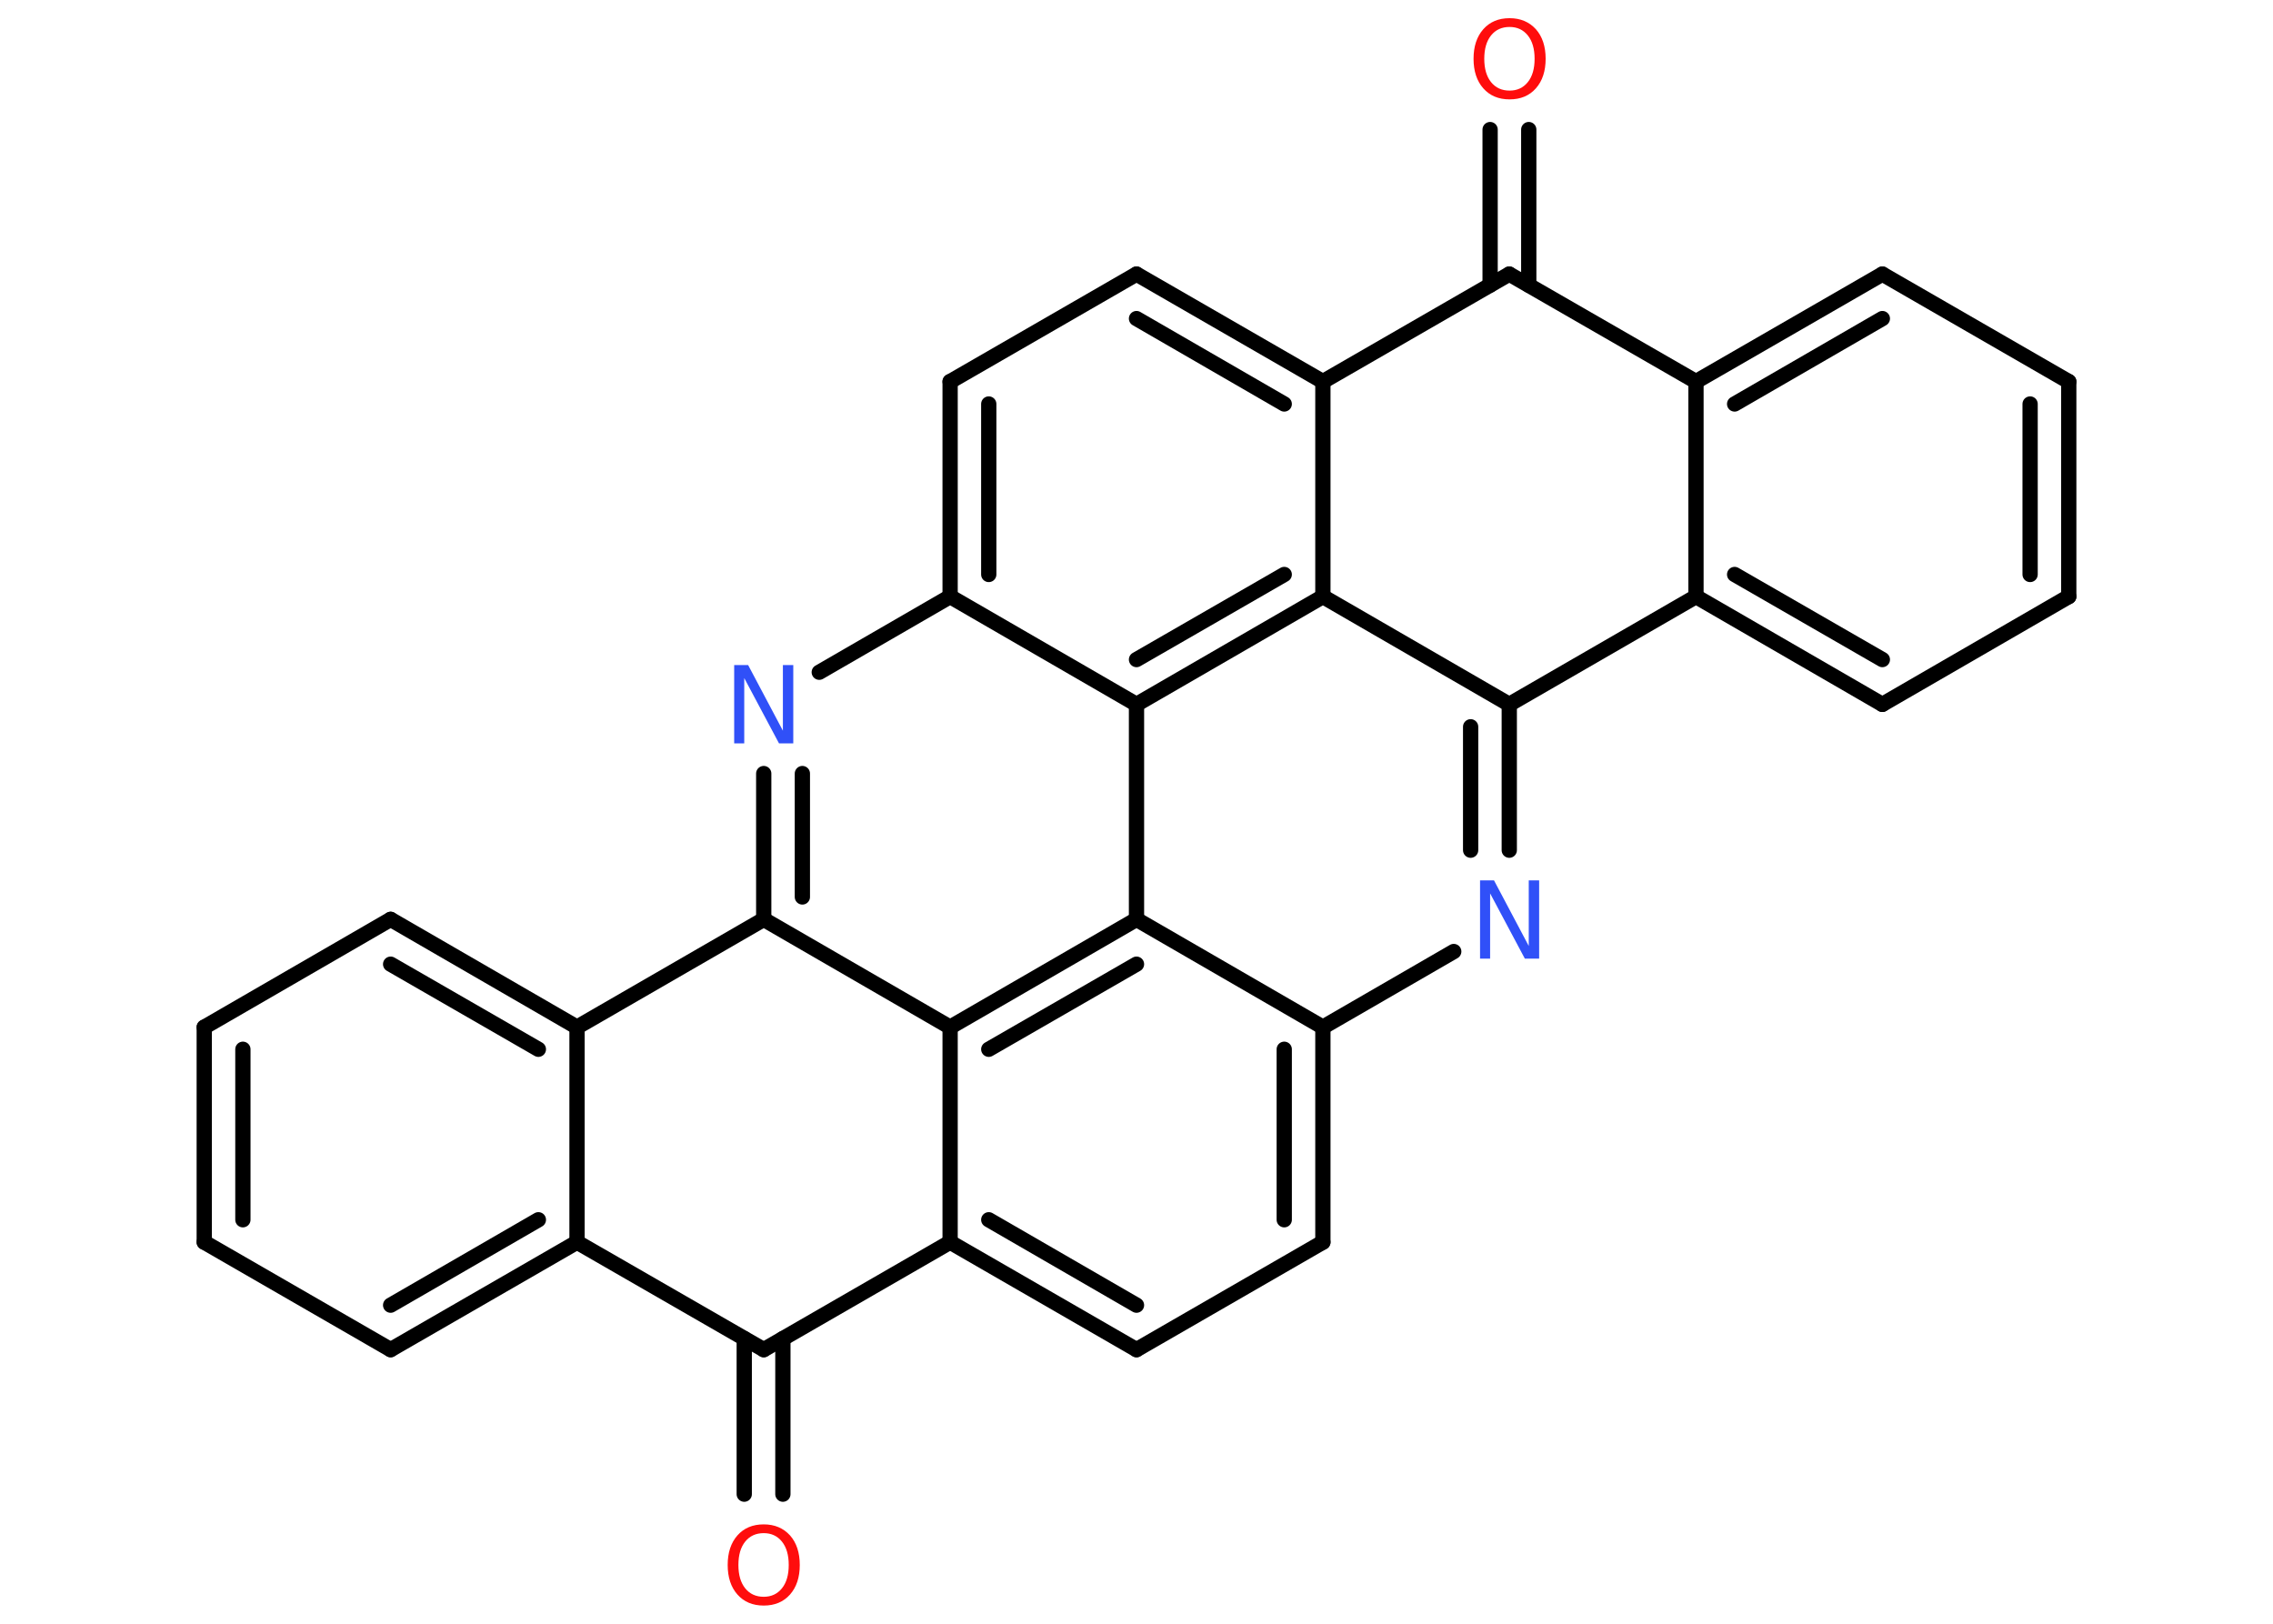 <?xml version='1.0' encoding='UTF-8'?>
<!DOCTYPE svg PUBLIC "-//W3C//DTD SVG 1.1//EN" "http://www.w3.org/Graphics/SVG/1.1/DTD/svg11.dtd">
<svg version='1.2' xmlns='http://www.w3.org/2000/svg' xmlns:xlink='http://www.w3.org/1999/xlink' width='70.0mm' height='50.0mm' viewBox='0 0 70.0 50.0'>
  <desc>Generated by the Chemistry Development Kit (http://github.com/cdk)</desc>
  <g stroke-linecap='round' stroke-linejoin='round' stroke='#000000' stroke-width='.47' fill='#FF0D0D'>
    <rect x='.0' y='.0' width='70.0' height='50.0' fill='#FFFFFF' stroke='none'/>
    <g id='mol1' class='mol'>
      <g id='mol1bnd1' class='bond'>
        <line x1='47.08' y1='3.99' x2='47.08' y2='8.78'/>
        <line x1='45.89' y1='3.99' x2='45.89' y2='8.78'/>
      </g>
      <line id='mol1bnd2' class='bond' x1='46.48' y1='8.44' x2='52.23' y2='11.75'/>
      <g id='mol1bnd3' class='bond'>
        <line x1='57.97' y1='8.44' x2='52.23' y2='11.75'/>
        <line x1='57.97' y1='9.81' x2='53.42' y2='12.44'/>
      </g>
      <line id='mol1bnd4' class='bond' x1='57.97' y1='8.44' x2='63.71' y2='11.75'/>
      <g id='mol1bnd5' class='bond'>
        <line x1='63.71' y1='18.37' x2='63.71' y2='11.75'/>
        <line x1='62.52' y1='17.69' x2='62.52' y2='12.44'/>
      </g>
      <line id='mol1bnd6' class='bond' x1='63.71' y1='18.37' x2='57.97' y2='21.69'/>
      <g id='mol1bnd7' class='bond'>
        <line x1='52.23' y1='18.37' x2='57.97' y2='21.69'/>
        <line x1='53.42' y1='17.69' x2='57.97' y2='20.31'/>
      </g>
      <line id='mol1bnd8' class='bond' x1='52.23' y1='11.75' x2='52.23' y2='18.37'/>
      <line id='mol1bnd9' class='bond' x1='52.23' y1='18.37' x2='46.48' y2='21.69'/>
      <g id='mol1bnd10' class='bond'>
        <line x1='46.48' y1='26.18' x2='46.48' y2='21.69'/>
        <line x1='45.29' y1='26.18' x2='45.29' y2='22.38'/>
      </g>
      <line id='mol1bnd11' class='bond' x1='44.77' y1='29.3' x2='40.74' y2='31.63'/>
      <g id='mol1bnd12' class='bond'>
        <line x1='40.74' y1='38.25' x2='40.74' y2='31.63'/>
        <line x1='39.55' y1='37.56' x2='39.55' y2='32.31'/>
      </g>
      <line id='mol1bnd13' class='bond' x1='40.74' y1='38.25' x2='35.0' y2='41.56'/>
      <g id='mol1bnd14' class='bond'>
        <line x1='29.26' y1='38.25' x2='35.0' y2='41.56'/>
        <line x1='30.45' y1='37.56' x2='35.0' y2='40.19'/>
      </g>
      <line id='mol1bnd15' class='bond' x1='29.26' y1='38.25' x2='23.52' y2='41.56'/>
      <g id='mol1bnd16' class='bond'>
        <line x1='24.11' y1='41.22' x2='24.11' y2='46.01'/>
        <line x1='22.92' y1='41.22' x2='22.92' y2='46.01'/>
      </g>
      <line id='mol1bnd17' class='bond' x1='23.52' y1='41.56' x2='17.77' y2='38.25'/>
      <g id='mol1bnd18' class='bond'>
        <line x1='12.03' y1='41.56' x2='17.77' y2='38.25'/>
        <line x1='12.03' y1='40.19' x2='16.58' y2='37.56'/>
      </g>
      <line id='mol1bnd19' class='bond' x1='12.03' y1='41.56' x2='6.29' y2='38.25'/>
      <g id='mol1bnd20' class='bond'>
        <line x1='6.29' y1='31.63' x2='6.29' y2='38.25'/>
        <line x1='7.48' y1='32.31' x2='7.48' y2='37.56'/>
      </g>
      <line id='mol1bnd21' class='bond' x1='6.29' y1='31.63' x2='12.03' y2='28.31'/>
      <g id='mol1bnd22' class='bond'>
        <line x1='17.77' y1='31.63' x2='12.03' y2='28.31'/>
        <line x1='16.58' y1='32.31' x2='12.03' y2='29.69'/>
      </g>
      <line id='mol1bnd23' class='bond' x1='17.77' y1='38.25' x2='17.77' y2='31.63'/>
      <line id='mol1bnd24' class='bond' x1='17.77' y1='31.63' x2='23.52' y2='28.31'/>
      <g id='mol1bnd25' class='bond'>
        <line x1='23.52' y1='23.82' x2='23.52' y2='28.31'/>
        <line x1='24.71' y1='23.82' x2='24.71' y2='27.62'/>
      </g>
      <line id='mol1bnd26' class='bond' x1='25.23' y1='20.7' x2='29.26' y2='18.37'/>
      <g id='mol1bnd27' class='bond'>
        <line x1='29.26' y1='11.75' x2='29.26' y2='18.37'/>
        <line x1='30.45' y1='12.44' x2='30.45' y2='17.69'/>
      </g>
      <line id='mol1bnd28' class='bond' x1='29.26' y1='11.75' x2='35.0' y2='8.44'/>
      <g id='mol1bnd29' class='bond'>
        <line x1='40.74' y1='11.75' x2='35.0' y2='8.44'/>
        <line x1='39.55' y1='12.44' x2='35.0' y2='9.81'/>
      </g>
      <line id='mol1bnd30' class='bond' x1='46.48' y1='8.44' x2='40.74' y2='11.75'/>
      <line id='mol1bnd31' class='bond' x1='40.74' y1='11.75' x2='40.74' y2='18.37'/>
      <line id='mol1bnd32' class='bond' x1='46.48' y1='21.69' x2='40.74' y2='18.37'/>
      <g id='mol1bnd33' class='bond'>
        <line x1='35.0' y1='21.69' x2='40.74' y2='18.37'/>
        <line x1='35.0' y1='20.31' x2='39.55' y2='17.69'/>
      </g>
      <line id='mol1bnd34' class='bond' x1='29.26' y1='18.37' x2='35.0' y2='21.69'/>
      <line id='mol1bnd35' class='bond' x1='35.0' y1='21.69' x2='35.0' y2='28.31'/>
      <line id='mol1bnd36' class='bond' x1='40.74' y1='31.63' x2='35.0' y2='28.31'/>
      <g id='mol1bnd37' class='bond'>
        <line x1='35.0' y1='28.31' x2='29.26' y2='31.63'/>
        <line x1='35.0' y1='29.69' x2='30.45' y2='32.31'/>
      </g>
      <line id='mol1bnd38' class='bond' x1='29.26' y1='38.25' x2='29.26' y2='31.63'/>
      <line id='mol1bnd39' class='bond' x1='23.52' y1='28.31' x2='29.26' y2='31.63'/>
      <path id='mol1atm1' class='atom' d='M46.49 .83q-.36 .0 -.57 .26q-.21 .26 -.21 .72q.0 .46 .21 .72q.21 .26 .57 .26q.35 .0 .56 -.26q.21 -.26 .21 -.72q.0 -.46 -.21 -.72q-.21 -.26 -.56 -.26zM46.49 .56q.5 .0 .81 .34q.3 .34 .3 .91q.0 .57 -.3 .91q-.3 .34 -.81 .34q-.51 .0 -.81 -.34q-.3 -.34 -.3 -.91q.0 -.57 .3 -.91q.3 -.34 .81 -.34z' stroke='none'/>
      <path id='mol1atm10' class='atom' d='M45.57 27.11h.44l1.07 2.02v-2.02h.32v2.41h-.44l-1.07 -2.01v2.01h-.31v-2.41z' stroke='none' fill='#3050F8'/>
      <path id='mol1atm16' class='atom' d='M23.52 47.21q-.36 .0 -.57 .26q-.21 .26 -.21 .72q.0 .46 .21 .72q.21 .26 .57 .26q.35 .0 .56 -.26q.21 -.26 .21 -.72q.0 -.46 -.21 -.72q-.21 -.26 -.56 -.26zM23.52 46.94q.5 .0 .81 .34q.3 .34 .3 .91q.0 .57 -.3 .91q-.3 .34 -.81 .34q-.51 .0 -.81 -.34q-.3 -.34 -.3 -.91q.0 -.57 .3 -.91q.3 -.34 .81 -.34z' stroke='none'/>
      <path id='mol1atm24' class='atom' d='M22.6 20.48h.44l1.07 2.02v-2.02h.32v2.41h-.44l-1.07 -2.01v2.01h-.31v-2.41z' stroke='none' fill='#3050F8'/>
    </g>
  </g>
</svg>
